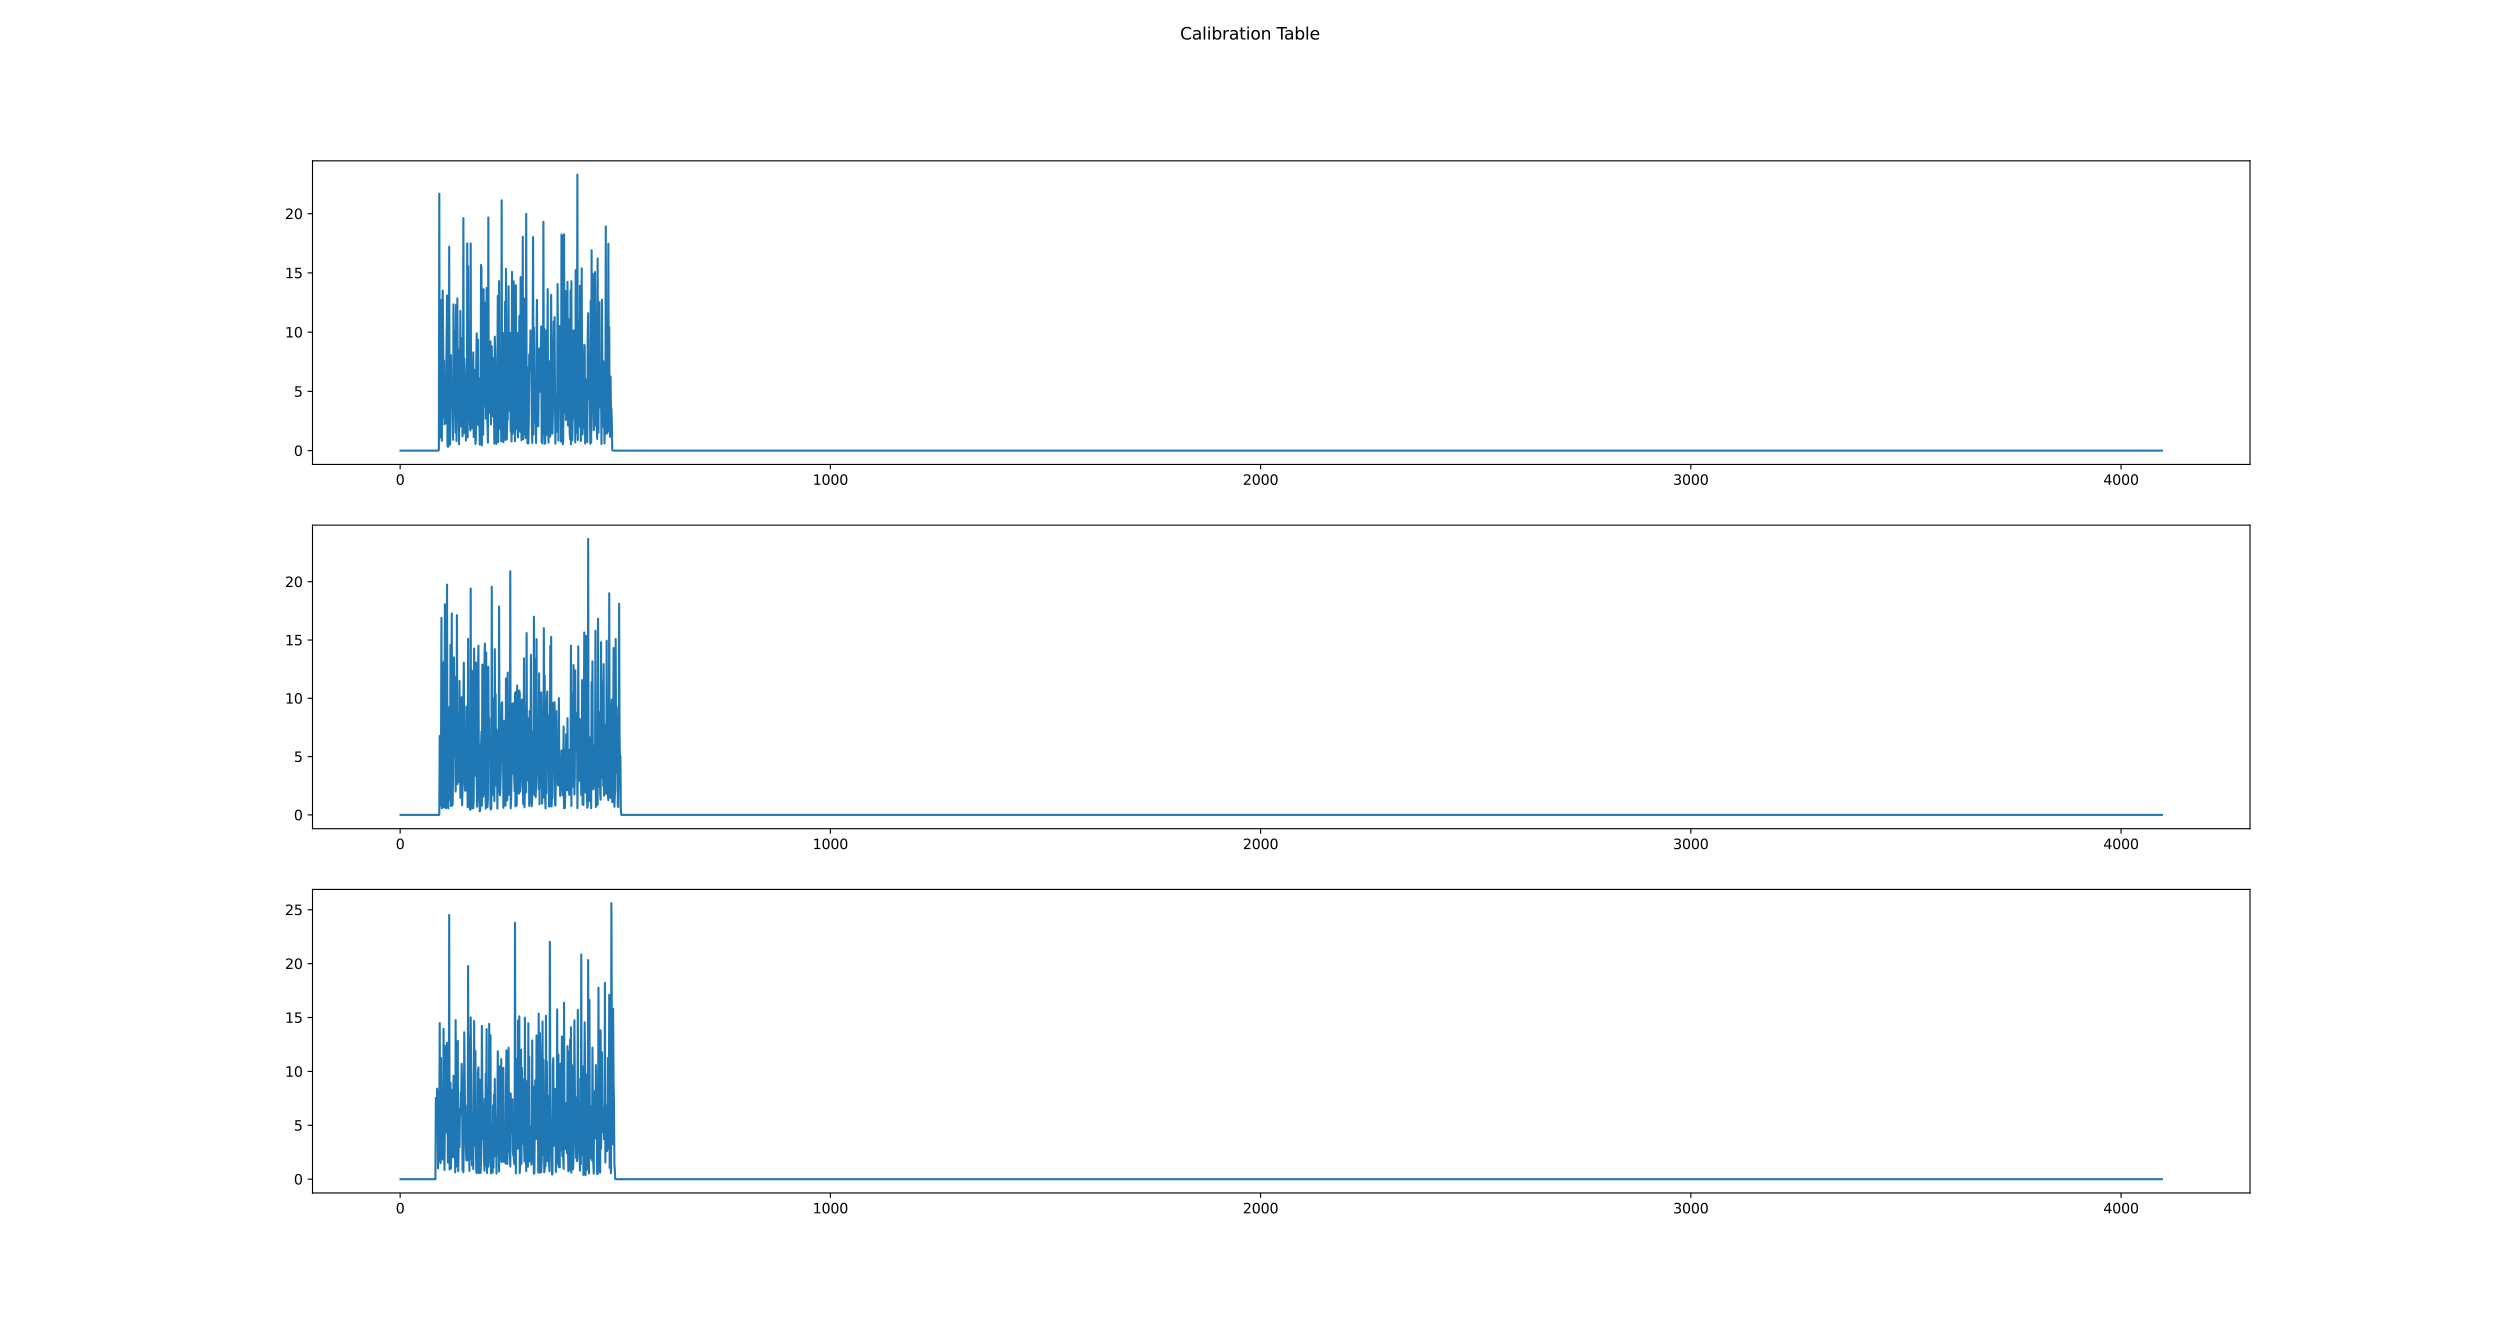 <?xml version="1.0" encoding="utf-8" standalone="no"?>
<!DOCTYPE svg PUBLIC "-//W3C//DTD SVG 1.1//EN"
  "http://www.w3.org/Graphics/SVG/1.1/DTD/svg11.dtd">
<svg height="960.48pt" version="1.1" viewBox="0 0 1791.36 960.48" width="1791.36pt" xmlns="http://www.w3.org/2000/svg" xmlns:xlink="http://www.w3.org/1999/xlink">
 <defs>
  <style type="text/css">*{stroke-linecap:butt;stroke-linejoin:round;}</style>
 </defs>
 <g id="figure_1">
  <g id="patch_1">
   <path d="M 0 960.48 
L 1791.36 960.48 
L 1791.36 0 
L 0 0 
z
" style="fill:#ffffff;"/>
  </g>
  <g id="axes_1">
   <g id="patch_2">
    <path d="M 223.92 332.778 
L 1612.224 332.778 
L 1612.224 115.258 
L 223.92 115.258 
z
" style="fill:#ffffff;"/>
   </g>
   <g id="matplotlib.axis_1">
    <g id="xtick_1">
     <g id="line2d_1">
      <defs>
       <path d="M 0 0 
L 0 3.5 
" id="m070515ec50" style="stroke:#000000;stroke-width:0.8;"/>
      </defs>
      <g>
       <use style="stroke:#000000;stroke-width:0.8;" x="286.716" xlink:href="#m070515ec50" y="332.778"/>
      </g>
     </g>
     <g id="text_1">
      <!-- 0 -->
      <g transform="translate(283.535 347.377)scale(0.1 -0.1)">
       <defs>
        <path d="M 2034 4250 
Q 1547 4250 1301 3770 
Q 1056 3291 1056 2328 
Q 1056 1369 1301 889 
Q 1547 409 2034 409 
Q 2525 409 2770 889 
Q 3016 1369 3016 2328 
Q 3016 3291 2770 3770 
Q 2525 4250 2034 4250 
z
M 2034 4750 
Q 2819 4750 3233 4129 
Q 3647 3509 3647 2328 
Q 3647 1150 3233 529 
Q 2819 -91 2034 -91 
Q 1250 -91 836 529 
Q 422 1150 422 2328 
Q 422 3509 836 4129 
Q 1250 4750 2034 4750 
z
" id="DejaVuSans-30" transform="scale(0.016)"/>
       </defs>
       <use xlink:href="#DejaVuSans-30"/>
      </g>
     </g>
    </g>
    <g id="xtick_2">
     <g id="line2d_2">
      <g>
       <use style="stroke:#000000;stroke-width:0.8;" x="594.996" xlink:href="#m070515ec50" y="332.778"/>
      </g>
     </g>
     <g id="text_2">
      <!-- 1000 -->
      <g transform="translate(582.271 347.377)scale(0.1 -0.1)">
       <defs>
        <path d="M 794 531 
L 1825 531 
L 1825 4091 
L 703 3866 
L 703 4441 
L 1819 4666 
L 2450 4666 
L 2450 531 
L 3481 531 
L 3481 0 
L 794 0 
L 794 531 
z
" id="DejaVuSans-31" transform="scale(0.016)"/>
       </defs>
       <use xlink:href="#DejaVuSans-31"/>
       <use x="63.623" xlink:href="#DejaVuSans-30"/>
       <use x="127.246" xlink:href="#DejaVuSans-30"/>
       <use x="190.869" xlink:href="#DejaVuSans-30"/>
      </g>
     </g>
    </g>
    <g id="xtick_3">
     <g id="line2d_3">
      <g>
       <use style="stroke:#000000;stroke-width:0.8;" x="903.275" xlink:href="#m070515ec50" y="332.778"/>
      </g>
     </g>
     <g id="text_3">
      <!-- 2000 -->
      <g transform="translate(890.55 347.377)scale(0.1 -0.1)">
       <defs>
        <path d="M 1228 531 
L 3431 531 
L 3431 0 
L 469 0 
L 469 531 
Q 828 903 1448 1529 
Q 2069 2156 2228 2338 
Q 2531 2678 2651 2914 
Q 2772 3150 2772 3378 
Q 2772 3750 2511 3984 
Q 2250 4219 1831 4219 
Q 1534 4219 1204 4116 
Q 875 4013 500 3803 
L 500 4441 
Q 881 4594 1212 4672 
Q 1544 4750 1819 4750 
Q 2544 4750 2975 4387 
Q 3406 4025 3406 3419 
Q 3406 3131 3298 2873 
Q 3191 2616 2906 2266 
Q 2828 2175 2409 1742 
Q 1991 1309 1228 531 
z
" id="DejaVuSans-32" transform="scale(0.016)"/>
       </defs>
       <use xlink:href="#DejaVuSans-32"/>
       <use x="63.623" xlink:href="#DejaVuSans-30"/>
       <use x="127.246" xlink:href="#DejaVuSans-30"/>
       <use x="190.869" xlink:href="#DejaVuSans-30"/>
      </g>
     </g>
    </g>
    <g id="xtick_4">
     <g id="line2d_4">
      <g>
       <use style="stroke:#000000;stroke-width:0.8;" x="1211.554" xlink:href="#m070515ec50" y="332.778"/>
      </g>
     </g>
     <g id="text_4">
      <!-- 3000 -->
      <g transform="translate(1198.829 347.377)scale(0.1 -0.1)">
       <defs>
        <path d="M 2597 2516 
Q 3050 2419 3304 2112 
Q 3559 1806 3559 1356 
Q 3559 666 3084 287 
Q 2609 -91 1734 -91 
Q 1441 -91 1130 -33 
Q 819 25 488 141 
L 488 750 
Q 750 597 1062 519 
Q 1375 441 1716 441 
Q 2309 441 2620 675 
Q 2931 909 2931 1356 
Q 2931 1769 2642 2001 
Q 2353 2234 1838 2234 
L 1294 2234 
L 1294 2753 
L 1863 2753 
Q 2328 2753 2575 2939 
Q 2822 3125 2822 3475 
Q 2822 3834 2567 4026 
Q 2313 4219 1838 4219 
Q 1578 4219 1281 4162 
Q 984 4106 628 3988 
L 628 4550 
Q 988 4650 1302 4700 
Q 1616 4750 1894 4750 
Q 2613 4750 3031 4423 
Q 3450 4097 3450 3541 
Q 3450 3153 3228 2886 
Q 3006 2619 2597 2516 
z
" id="DejaVuSans-33" transform="scale(0.016)"/>
       </defs>
       <use xlink:href="#DejaVuSans-33"/>
       <use x="63.623" xlink:href="#DejaVuSans-30"/>
       <use x="127.246" xlink:href="#DejaVuSans-30"/>
       <use x="190.869" xlink:href="#DejaVuSans-30"/>
      </g>
     </g>
    </g>
    <g id="xtick_5">
     <g id="line2d_5">
      <g>
       <use style="stroke:#000000;stroke-width:0.8;" x="1519.833" xlink:href="#m070515ec50" y="332.778"/>
      </g>
     </g>
     <g id="text_5">
      <!-- 4000 -->
      <g transform="translate(1507.108 347.377)scale(0.1 -0.1)">
       <defs>
        <path d="M 2419 4116 
L 825 1625 
L 2419 1625 
L 2419 4116 
z
M 2253 4666 
L 3047 4666 
L 3047 1625 
L 3713 1625 
L 3713 1100 
L 3047 1100 
L 3047 0 
L 2419 0 
L 2419 1100 
L 313 1100 
L 313 1709 
L 2253 4666 
z
" id="DejaVuSans-34" transform="scale(0.016)"/>
       </defs>
       <use xlink:href="#DejaVuSans-34"/>
       <use x="63.623" xlink:href="#DejaVuSans-30"/>
       <use x="127.246" xlink:href="#DejaVuSans-30"/>
       <use x="190.869" xlink:href="#DejaVuSans-30"/>
      </g>
     </g>
    </g>
   </g>
   <g id="matplotlib.axis_2">
    <g id="ytick_1">
     <g id="line2d_6">
      <defs>
       <path d="M 0 0 
L -3.5 0 
" id="m3903b5429f" style="stroke:#000000;stroke-width:0.8;"/>
      </defs>
      <g>
       <use style="stroke:#000000;stroke-width:0.8;" x="223.92" xlink:href="#m3903b5429f" y="322.891"/>
      </g>
     </g>
     <g id="text_6">
      <!-- 0 -->
      <g transform="translate(210.558 326.69)scale(0.1 -0.1)">
       <use xlink:href="#DejaVuSans-30"/>
      </g>
     </g>
    </g>
    <g id="ytick_2">
     <g id="line2d_7">
      <g>
       <use style="stroke:#000000;stroke-width:0.8;" x="223.92" xlink:href="#m3903b5429f" y="280.447"/>
      </g>
     </g>
     <g id="text_7">
      <!-- 5 -->
      <g transform="translate(210.558 284.246)scale(0.1 -0.1)">
       <defs>
        <path d="M 691 4666 
L 3169 4666 
L 3169 4134 
L 1269 4134 
L 1269 2991 
Q 1406 3038 1543 3061 
Q 1681 3084 1819 3084 
Q 2600 3084 3056 2656 
Q 3513 2228 3513 1497 
Q 3513 744 3044 326 
Q 2575 -91 1722 -91 
Q 1428 -91 1123 -41 
Q 819 9 494 109 
L 494 744 
Q 775 591 1075 516 
Q 1375 441 1709 441 
Q 2250 441 2565 725 
Q 2881 1009 2881 1497 
Q 2881 1984 2565 2268 
Q 2250 2553 1709 2553 
Q 1456 2553 1204 2497 
Q 953 2441 691 2322 
L 691 4666 
z
" id="DejaVuSans-35" transform="scale(0.016)"/>
       </defs>
       <use xlink:href="#DejaVuSans-35"/>
      </g>
     </g>
    </g>
    <g id="ytick_3">
     <g id="line2d_8">
      <g>
       <use style="stroke:#000000;stroke-width:0.8;" x="223.92" xlink:href="#m3903b5429f" y="238.004"/>
      </g>
     </g>
     <g id="text_8">
      <!-- 10 -->
      <g transform="translate(204.195 241.803)scale(0.1 -0.1)">
       <use xlink:href="#DejaVuSans-31"/>
       <use x="63.623" xlink:href="#DejaVuSans-30"/>
      </g>
     </g>
    </g>
    <g id="ytick_4">
     <g id="line2d_9">
      <g>
       <use style="stroke:#000000;stroke-width:0.8;" x="223.92" xlink:href="#m3903b5429f" y="195.56"/>
      </g>
     </g>
     <g id="text_9">
      <!-- 15 -->
      <g transform="translate(204.195 199.359)scale(0.1 -0.1)">
       <use xlink:href="#DejaVuSans-31"/>
       <use x="63.623" xlink:href="#DejaVuSans-35"/>
      </g>
     </g>
    </g>
    <g id="ytick_5">
     <g id="line2d_10">
      <g>
       <use style="stroke:#000000;stroke-width:0.8;" x="223.92" xlink:href="#m3903b5429f" y="153.117"/>
      </g>
     </g>
     <g id="text_10">
      <!-- 20 -->
      <g transform="translate(204.195 156.916)scale(0.1 -0.1)">
       <use xlink:href="#DejaVuSans-32"/>
       <use x="63.623" xlink:href="#DejaVuSans-30"/>
      </g>
     </g>
    </g>
   </g>
   <g id="line2d_11">
    <path clip-path="url(#p9b680600c4)" d="M 287.025 322.891 
L 314.153 322.891 
L 314.462 321.989 
L 314.77 138.777 
L 315.078 313.723 
L 315.386 224.571 
L 315.695 310.236 
L 316.003 215.017 
L 316.62 315.894 
L 316.928 222.777 
L 317.236 208.208 
L 317.544 245.458 
L 317.853 299.343 
L 318.161 258.305 
L 318.469 304.099 
L 319.086 292.761 
L 319.394 303.219 
L 320.319 211.713 
L 320.627 319.251 
L 320.935 320.041 
L 321.244 320.063 
L 321.552 318.739 
L 321.86 176.825 
L 322.169 306.997 
L 322.477 318.444 
L 322.785 298.494 
L 323.093 254.488 
L 323.402 290.424 
L 323.71 291.102 
L 324.018 279.538 
L 324.326 284.552 
L 324.635 315.096 
L 324.943 218.088 
L 325.251 253.524 
L 325.56 237.301 
L 325.868 295.479 
L 326.176 295.072 
L 326.484 310.01 
L 326.793 218.533 
L 327.101 315.952 
L 327.718 213.723 
L 328.026 266.958 
L 328.334 288.765 
L 328.642 296.158 
L 328.951 318.241 
L 329.259 250.483 
L 329.567 278.84 
L 329.876 222.743 
L 330.184 299.637 
L 330.492 305.678 
L 330.8 248.663 
L 331.109 242.117 
L 331.417 312.624 
L 331.725 285.249 
L 332.033 156.304 
L 332.342 310.426 
L 332.65 257.026 
L 332.958 263.089 
L 333.267 275.915 
L 333.575 281.05 
L 333.883 315.613 
L 334.191 309.072 
L 334.5 311.589 
L 334.808 174.338 
L 335.116 313.231 
L 335.425 190.707 
L 335.733 270.529 
L 336.041 289.926 
L 336.349 282.56 
L 336.658 301.35 
L 336.966 308.377 
L 337.274 174.489 
L 337.582 306.862 
L 337.891 306.97 
L 338.199 291.451 
L 338.507 301.521 
L 338.816 266.042 
L 339.124 252.51 
L 339.432 313.126 
L 339.74 309.686 
L 340.049 265.011 
L 340.665 318.081 
L 340.974 314.92 
L 341.282 257.325 
L 341.59 238.848 
L 341.898 303.899 
L 342.207 302.57 
L 342.515 243.344 
L 342.823 304.817 
L 343.132 270.999 
L 343.748 318.527 
L 344.056 300.23 
L 344.365 317.856 
L 344.673 189.868 
L 344.981 191.913 
L 345.289 319.207 
L 345.598 286.608 
L 345.906 283.623 
L 346.214 311.539 
L 346.523 207.24 
L 346.831 263.413 
L 347.139 274.38 
L 347.447 291.264 
L 347.756 216.91 
L 348.064 299.928 
L 348.372 269.738 
L 348.681 206.34 
L 348.989 298.284 
L 349.297 303.108 
L 349.605 317.191 
L 349.914 155.813 
L 350.222 295.918 
L 350.53 268.216 
L 350.838 254.451 
L 351.147 284.638 
L 351.455 244.664 
L 351.763 304.072 
L 352.072 286.373 
L 352.38 248.197 
L 352.688 282.615 
L 352.996 256.336 
L 353.305 298.321 
L 353.613 285.893 
L 353.921 290.39 
L 354.23 317.912 
L 354.538 241.234 
L 354.846 255.491 
L 355.154 290.271 
L 355.463 270 
L 355.771 318.069 
L 356.079 300.694 
L 356.388 265.768 
L 356.696 212.032 
L 357.004 316.692 
L 357.621 201.477 
L 357.929 299.719 
L 358.237 307.194 
L 358.545 299.96 
L 358.854 276.708 
L 359.162 316.219 
L 359.47 143.579 
L 359.779 306.222 
L 360.087 260.493 
L 360.395 238.583 
L 360.703 316.83 
L 361.012 305.775 
L 361.32 281.178 
L 361.628 313.292 
L 361.937 216.212 
L 362.245 315.228 
L 362.553 192.677 
L 362.861 279.945 
L 363.17 314.768 
L 363.478 296.409 
L 363.786 300.852 
L 364.094 270.544 
L 364.403 205.118 
L 364.711 294.199 
L 365.019 256.805 
L 365.328 238.451 
L 365.944 309.279 
L 366.252 298.405 
L 366.561 316.332 
L 366.869 194.843 
L 367.177 311.052 
L 367.486 309.768 
L 367.794 271.224 
L 368.102 201.585 
L 368.41 290.841 
L 368.719 256.88 
L 369.027 316.142 
L 369.335 273.513 
L 369.644 204.41 
L 369.952 307.193 
L 370.26 250.296 
L 370.568 238.642 
L 370.877 304.795 
L 371.185 313.44 
L 371.493 293.009 
L 371.801 301.936 
L 372.11 226.345 
L 372.418 243.375 
L 372.726 309.34 
L 373.035 198.546 
L 373.651 315.449 
L 373.959 311.521 
L 374.268 297.329 
L 374.576 169.589 
L 374.884 314.641 
L 375.193 294.354 
L 375.501 213.919 
L 375.809 311.095 
L 376.117 282.983 
L 376.734 313.811 
L 377.042 153.254 
L 377.35 277.241 
L 377.659 267.67 
L 377.967 317.622 
L 378.275 263.198 
L 378.584 317.788 
L 378.892 302.873 
L 379.2 254.041 
L 379.508 257.689 
L 379.817 255.734 
L 380.125 236.68 
L 380.433 260.646 
L 380.742 266.886 
L 381.05 298.374 
L 381.358 317.389 
L 381.975 169.854 
L 382.283 311.445 
L 382.591 234.738 
L 382.9 287.233 
L 383.208 302.603 
L 383.516 293.527 
L 383.824 277.13 
L 384.133 317.391 
L 384.441 242.149 
L 384.749 214.915 
L 385.057 265.94 
L 385.366 291.306 
L 385.674 305.501 
L 386.291 250.347 
L 386.599 249.687 
L 386.907 252.92 
L 387.215 280.779 
L 387.524 250.344 
L 387.832 233.824 
L 388.14 316.981 
L 388.449 245.207 
L 388.757 317.854 
L 389.065 303.72 
L 389.373 158.926 
L 389.682 284.487 
L 389.99 235.46 
L 390.298 306.627 
L 390.606 318.006 
L 390.915 269.124 
L 391.223 311.95 
L 391.531 236.732 
L 391.84 287.113 
L 392.148 263.88 
L 392.456 207.133 
L 392.764 310.938 
L 393.073 317.142 
L 393.381 267.121 
L 393.689 258.918 
L 393.998 270.948 
L 394.306 312.761 
L 394.614 285.45 
L 394.922 211.301 
L 395.231 277.416 
L 395.539 252.078 
L 395.847 310.681 
L 396.156 297.287 
L 396.464 253.325 
L 396.772 230.239 
L 397.08 288.539 
L 397.389 227.215 
L 397.697 289.192 
L 398.005 317.951 
L 398.313 285.079 
L 398.622 309.525 
L 398.93 282.653 
L 399.238 283.179 
L 399.547 203.6 
L 400.163 315.674 
L 400.471 286.598 
L 400.78 282.024 
L 401.088 233.593 
L 401.396 234.14 
L 401.705 238.122 
L 402.013 316.341 
L 402.321 168.078 
L 402.629 294.615 
L 402.938 168.994 
L 403.246 318.378 
L 403.554 316.223 
L 403.862 262.344 
L 404.171 167.885 
L 404.479 279.412 
L 404.787 295.686 
L 405.096 208.481 
L 405.404 300.862 
L 405.712 286.346 
L 406.02 292.145 
L 406.329 292.495 
L 406.637 201.943 
L 406.945 304.822 
L 407.254 228.627 
L 407.562 262.591 
L 407.87 269.982 
L 408.178 308.831 
L 408.487 314.767 
L 408.795 208.18 
L 409.103 318.374 
L 409.412 201.517 
L 409.72 289.122 
L 410.028 315.436 
L 410.336 301.31 
L 410.645 299.193 
L 410.953 236.759 
L 411.261 250.448 
L 411.569 296.217 
L 411.878 253.945 
L 412.186 317.094 
L 412.494 193.562 
L 412.803 310.184 
L 413.111 259.973 
L 413.419 276.506 
L 413.727 125.145 
L 414.036 315.309 
L 414.344 230.017 
L 414.652 267.322 
L 414.961 245.794 
L 415.269 305.677 
L 415.577 204.798 
L 416.194 316.072 
L 416.502 305.899 
L 416.81 192.311 
L 417.118 281.017 
L 417.427 311.225 
L 417.735 299.493 
L 418.043 306.864 
L 418.352 262.803 
L 418.66 247.007 
L 418.968 248.373 
L 419.276 317.85 
L 419.585 271.649 
L 420.201 300.846 
L 420.51 285.973 
L 420.818 316.765 
L 421.126 239.862 
L 421.434 224.411 
L 421.743 267.674 
L 422.051 285.574 
L 422.359 258.894 
L 422.976 317.99 
L 423.284 215.525 
L 423.592 316.999 
L 423.901 179.306 
L 424.209 290.111 
L 424.517 295.458 
L 424.825 196.223 
L 425.134 294.403 
L 425.442 308.251 
L 425.75 305.242 
L 426.059 305.039 
L 426.367 194.942 
L 426.675 234.538 
L 426.983 289.136 
L 427.292 285.655 
L 427.6 305.112 
L 427.908 314.548 
L 428.217 185.233 
L 428.525 272.481 
L 428.833 309.98 
L 429.141 233.839 
L 429.45 216.521 
L 429.758 291.453 
L 430.066 292.023 
L 430.374 263.113 
L 430.683 283.23 
L 430.991 318.159 
L 431.299 214.859 
L 431.608 271.038 
L 431.916 305.644 
L 432.224 258.703 
L 432.532 259.882 
L 432.841 297.711 
L 433.149 317.697 
L 433.457 296.683 
L 433.766 310.921 
L 434.074 162.27 
L 434.382 298.065 
L 434.69 295.505 
L 434.999 310.547 
L 435.307 304.391 
L 435.615 269.438 
L 435.924 174.662 
L 436.232 309.125 
L 436.54 234.413 
L 436.848 305.06 
L 437.157 313.04 
L 437.465 269.79 
L 437.773 292.257 
L 438.081 292.759 
L 438.39 302.122 
L 438.698 322.352 
L 439.006 322.548 
L 439.315 322.891 
L 1549.119 322.891 
L 1549.119 322.891 
" style="fill:none;stroke:#1f77b4;stroke-linecap:square;stroke-width:1.5;"/>
   </g>
   <g id="patch_3">
    <path d="M 223.92 332.778 
L 223.92 115.258 
" style="fill:none;stroke:#000000;stroke-linecap:square;stroke-linejoin:miter;stroke-width:0.8;"/>
   </g>
   <g id="patch_4">
    <path d="M 1612.224 332.778 
L 1612.224 115.258 
" style="fill:none;stroke:#000000;stroke-linecap:square;stroke-linejoin:miter;stroke-width:0.8;"/>
   </g>
   <g id="patch_5">
    <path d="M 223.92 332.778 
L 1612.224 332.778 
" style="fill:none;stroke:#000000;stroke-linecap:square;stroke-linejoin:miter;stroke-width:0.8;"/>
   </g>
   <g id="patch_6">
    <path d="M 223.92 115.258 
L 1612.224 115.258 
" style="fill:none;stroke:#000000;stroke-linecap:square;stroke-linejoin:miter;stroke-width:0.8;"/>
   </g>
  </g>
  <g id="axes_2">
   <g id="patch_7">
    <path d="M 223.92 593.803 
L 1612.224 593.803 
L 1612.224 376.282 
L 223.92 376.282 
z
" style="fill:#ffffff;"/>
   </g>
   <g id="matplotlib.axis_3">
    <g id="xtick_6">
     <g id="line2d_12">
      <g>
       <use style="stroke:#000000;stroke-width:0.8;" x="286.716" xlink:href="#m070515ec50" y="593.803"/>
      </g>
     </g>
     <g id="text_11">
      <!-- 0 -->
      <g transform="translate(283.535 608.401)scale(0.1 -0.1)">
       <use xlink:href="#DejaVuSans-30"/>
      </g>
     </g>
    </g>
    <g id="xtick_7">
     <g id="line2d_13">
      <g>
       <use style="stroke:#000000;stroke-width:0.8;" x="594.996" xlink:href="#m070515ec50" y="593.803"/>
      </g>
     </g>
     <g id="text_12">
      <!-- 1000 -->
      <g transform="translate(582.271 608.401)scale(0.1 -0.1)">
       <use xlink:href="#DejaVuSans-31"/>
       <use x="63.623" xlink:href="#DejaVuSans-30"/>
       <use x="127.246" xlink:href="#DejaVuSans-30"/>
       <use x="190.869" xlink:href="#DejaVuSans-30"/>
      </g>
     </g>
    </g>
    <g id="xtick_8">
     <g id="line2d_14">
      <g>
       <use style="stroke:#000000;stroke-width:0.8;" x="903.275" xlink:href="#m070515ec50" y="593.803"/>
      </g>
     </g>
     <g id="text_13">
      <!-- 2000 -->
      <g transform="translate(890.55 608.401)scale(0.1 -0.1)">
       <use xlink:href="#DejaVuSans-32"/>
       <use x="63.623" xlink:href="#DejaVuSans-30"/>
       <use x="127.246" xlink:href="#DejaVuSans-30"/>
       <use x="190.869" xlink:href="#DejaVuSans-30"/>
      </g>
     </g>
    </g>
    <g id="xtick_9">
     <g id="line2d_15">
      <g>
       <use style="stroke:#000000;stroke-width:0.8;" x="1211.554" xlink:href="#m070515ec50" y="593.803"/>
      </g>
     </g>
     <g id="text_14">
      <!-- 3000 -->
      <g transform="translate(1198.829 608.401)scale(0.1 -0.1)">
       <use xlink:href="#DejaVuSans-33"/>
       <use x="63.623" xlink:href="#DejaVuSans-30"/>
       <use x="127.246" xlink:href="#DejaVuSans-30"/>
       <use x="190.869" xlink:href="#DejaVuSans-30"/>
      </g>
     </g>
    </g>
    <g id="xtick_10">
     <g id="line2d_16">
      <g>
       <use style="stroke:#000000;stroke-width:0.8;" x="1519.833" xlink:href="#m070515ec50" y="593.803"/>
      </g>
     </g>
     <g id="text_15">
      <!-- 4000 -->
      <g transform="translate(1507.108 608.401)scale(0.1 -0.1)">
       <use xlink:href="#DejaVuSans-34"/>
       <use x="63.623" xlink:href="#DejaVuSans-30"/>
       <use x="127.246" xlink:href="#DejaVuSans-30"/>
       <use x="190.869" xlink:href="#DejaVuSans-30"/>
      </g>
     </g>
    </g>
   </g>
   <g id="matplotlib.axis_4">
    <g id="ytick_6">
     <g id="line2d_17">
      <g>
       <use style="stroke:#000000;stroke-width:0.8;" x="223.92" xlink:href="#m3903b5429f" y="583.915"/>
      </g>
     </g>
     <g id="text_16">
      <!-- 0 -->
      <g transform="translate(210.558 587.715)scale(0.1 -0.1)">
       <use xlink:href="#DejaVuSans-30"/>
      </g>
     </g>
    </g>
    <g id="ytick_7">
     <g id="line2d_18">
      <g>
       <use style="stroke:#000000;stroke-width:0.8;" x="223.92" xlink:href="#m3903b5429f" y="542.142"/>
      </g>
     </g>
     <g id="text_17">
      <!-- 5 -->
      <g transform="translate(210.558 545.941)scale(0.1 -0.1)">
       <use xlink:href="#DejaVuSans-35"/>
      </g>
     </g>
    </g>
    <g id="ytick_8">
     <g id="line2d_19">
      <g>
       <use style="stroke:#000000;stroke-width:0.8;" x="223.92" xlink:href="#m3903b5429f" y="500.369"/>
      </g>
     </g>
     <g id="text_18">
      <!-- 10 -->
      <g transform="translate(204.195 504.168)scale(0.1 -0.1)">
       <use xlink:href="#DejaVuSans-31"/>
       <use x="63.623" xlink:href="#DejaVuSans-30"/>
      </g>
     </g>
    </g>
    <g id="ytick_9">
     <g id="line2d_20">
      <g>
       <use style="stroke:#000000;stroke-width:0.8;" x="223.92" xlink:href="#m3903b5429f" y="458.596"/>
      </g>
     </g>
     <g id="text_19">
      <!-- 15 -->
      <g transform="translate(204.195 462.395)scale(0.1 -0.1)">
       <use xlink:href="#DejaVuSans-31"/>
       <use x="63.623" xlink:href="#DejaVuSans-35"/>
      </g>
     </g>
    </g>
    <g id="ytick_10">
     <g id="line2d_21">
      <g>
       <use style="stroke:#000000;stroke-width:0.8;" x="223.92" xlink:href="#m3903b5429f" y="416.822"/>
      </g>
     </g>
     <g id="text_20">
      <!-- 20 -->
      <g transform="translate(204.195 420.622)scale(0.1 -0.1)">
       <use xlink:href="#DejaVuSans-32"/>
       <use x="63.623" xlink:href="#DejaVuSans-30"/>
      </g>
     </g>
    </g>
   </g>
   <g id="line2d_22">
    <path clip-path="url(#paa6c51542a)" d="M 287.025 583.915 
L 314.77 583.915 
L 315.078 527.315 
L 315.386 577.169 
L 316.003 540.955 
L 316.311 442.734 
L 316.62 579.124 
L 316.928 578.548 
L 317.236 556.495 
L 317.544 475.264 
L 317.853 547.86 
L 318.161 473.95 
L 318.469 578.595 
L 318.777 432.994 
L 319.086 575.419 
L 319.394 524.833 
L 319.702 579.065 
L 320.011 538.088 
L 320.319 418.925 
L 320.627 566.385 
L 320.935 523.537 
L 321.244 579.142 
L 321.552 506.832 
L 321.86 517.62 
L 322.169 572.999 
L 322.477 561.775 
L 322.785 462.14 
L 323.093 577.507 
L 323.402 532.225 
L 323.71 439.531 
L 324.018 577.297 
L 324.326 576.094 
L 324.635 556.937 
L 324.943 501.978 
L 325.251 471.051 
L 325.56 542.05 
L 325.868 485.122 
L 326.176 519.02 
L 326.484 567.229 
L 326.793 551.706 
L 327.101 523.776 
L 327.409 440.771 
L 327.718 561.877 
L 328.026 521.951 
L 328.334 523.252 
L 328.642 511.989 
L 328.951 560.232 
L 329.259 488.03 
L 329.567 539.596 
L 329.876 571.696 
L 330.492 530.628 
L 330.8 499.568 
L 331.109 576.936 
L 331.725 555.176 
L 332.033 499.424 
L 332.342 474.882 
L 332.65 535.487 
L 332.958 557.319 
L 333.267 566.594 
L 333.575 550.459 
L 333.883 560.5 
L 334.191 506.402 
L 334.5 566.561 
L 334.808 549.265 
L 335.116 578.29 
L 335.425 457.78 
L 335.733 561.364 
L 336.041 544.228 
L 336.658 579.794 
L 336.966 580.25 
L 337.274 421.718 
L 337.582 571.477 
L 337.891 535.927 
L 338.199 579.156 
L 338.507 480.758 
L 338.816 552.416 
L 339.124 579.142 
L 339.432 573.795 
L 339.74 464.721 
L 340.049 542.297 
L 340.357 489.223 
L 340.665 555.849 
L 340.974 474.671 
L 341.282 544.874 
L 341.898 578.041 
L 342.207 572.612 
L 342.515 479.749 
L 342.823 462.679 
L 343.132 562.256 
L 343.44 533.223 
L 343.748 581.421 
L 344.056 580.573 
L 344.673 537.128 
L 344.981 524.286 
L 345.289 577.391 
L 345.598 476.19 
L 345.906 504.809 
L 346.214 570.904 
L 346.523 558.704 
L 346.831 569.054 
L 347.139 472.754 
L 347.447 461.053 
L 347.756 553.305 
L 348.064 579.383 
L 348.372 467.596 
L 348.681 578.235 
L 348.989 527.678 
L 349.297 578.384 
L 349.605 572.792 
L 349.914 477.765 
L 350.222 531.825 
L 350.53 514.607 
L 350.838 543.937 
L 351.147 532.752 
L 351.455 579.064 
L 351.763 580.067 
L 352.072 578.532 
L 352.38 420.453 
L 352.688 567.642 
L 352.996 501.105 
L 353.305 500.694 
L 353.613 569.92 
L 353.921 515.83 
L 354.23 573.99 
L 354.538 465.171 
L 354.846 527.916 
L 355.154 497.46 
L 355.463 562.905 
L 355.771 522.643 
L 356.079 537.702 
L 356.388 579.351 
L 356.696 524.764 
L 357.004 567.701 
L 357.312 561.24 
L 357.621 434.585 
L 357.929 537.614 
L 358.237 569.899 
L 358.545 564.846 
L 358.854 552.062 
L 359.47 504.079 
L 359.779 503.187 
L 360.087 546.131 
L 360.395 530.275 
L 360.703 578.859 
L 361.32 516.485 
L 361.628 562.813 
L 361.937 556.639 
L 362.245 577.305 
L 362.553 486.081 
L 362.861 552.144 
L 363.17 558.035 
L 363.478 573.421 
L 363.786 481.933 
L 364.094 537.213 
L 364.403 569.556 
L 364.711 538.492 
L 365.019 542.878 
L 365.328 561.909 
L 365.636 409.358 
L 365.944 579.112 
L 366.252 572.762 
L 366.561 553.855 
L 366.869 554.724 
L 367.177 504.312 
L 367.486 529.138 
L 367.794 503.924 
L 368.41 555.446 
L 368.719 566.869 
L 369.027 496.583 
L 369.335 577.811 
L 369.644 495.821 
L 370.26 577.11 
L 370.568 491.164 
L 370.877 554.528 
L 371.185 535.861 
L 371.493 562.601 
L 371.801 568.718 
L 372.11 494.792 
L 372.418 496.482 
L 372.726 567.21 
L 373.035 563.155 
L 373.343 547.253 
L 373.651 542.061 
L 373.959 501.281 
L 374.884 576.182 
L 375.501 471.663 
L 375.809 578.461 
L 376.117 566.857 
L 376.426 506.236 
L 376.734 562.674 
L 377.042 567.685 
L 377.35 453.629 
L 377.659 559.338 
L 377.967 544.018 
L 378.275 555.528 
L 378.584 520.851 
L 378.892 514.62 
L 379.2 577.44 
L 379.508 509.524 
L 379.817 546.684 
L 380.125 545.85 
L 380.433 469.274 
L 380.742 575.019 
L 381.05 577.684 
L 381.358 570.723 
L 381.666 523.994 
L 381.975 556.26 
L 382.283 545.685 
L 382.591 441.907 
L 382.9 569.592 
L 383.208 559.019 
L 383.516 472.18 
L 383.824 571.217 
L 384.133 562.789 
L 384.441 457.994 
L 384.749 545.775 
L 385.057 514.492 
L 385.366 521.777 
L 385.674 554.075 
L 385.982 565.636 
L 386.291 482.485 
L 386.599 576.241 
L 386.907 505.405 
L 387.215 564.633 
L 387.524 561.931 
L 387.832 496.115 
L 388.14 521.309 
L 388.449 575.76 
L 388.757 541.763 
L 389.065 539.156 
L 389.373 545.511 
L 389.682 450.129 
L 389.99 571.701 
L 390.298 483.863 
L 390.606 570.49 
L 390.915 579.272 
L 391.223 511.375 
L 391.531 568.365 
L 391.84 501.878 
L 392.148 495.488 
L 392.456 538.455 
L 392.764 512.518 
L 393.381 577.73 
L 393.689 577.978 
L 393.998 530.825 
L 394.306 462.807 
L 394.614 575.68 
L 394.922 456.281 
L 395.231 577.882 
L 395.539 568.705 
L 395.847 571.694 
L 396.156 546.426 
L 396.464 503.523 
L 396.772 516.864 
L 397.08 543.433 
L 397.389 503.264 
L 397.697 576.901 
L 398.005 577.114 
L 398.313 557.524 
L 398.622 509.509 
L 398.93 541.298 
L 399.238 535.044 
L 399.547 545.649 
L 399.855 562.783 
L 400.163 555.061 
L 400.471 500.234 
L 400.78 552.226 
L 401.088 557.982 
L 401.396 570.306 
L 402.013 560.825 
L 402.321 537.806 
L 402.629 554.135 
L 402.938 552.144 
L 403.246 569.943 
L 403.862 520.625 
L 404.171 579.144 
L 404.479 537.539 
L 404.787 578.966 
L 405.404 544.503 
L 405.712 526.073 
L 406.02 556.712 
L 406.329 566.276 
L 406.637 514.659 
L 406.945 557.711 
L 407.254 545.389 
L 407.87 569.526 
L 408.178 537.22 
L 408.795 552.586 
L 409.103 462.605 
L 409.412 577.529 
L 409.72 497.024 
L 410.028 563.904 
L 410.336 548.709 
L 410.645 555.165 
L 410.953 476.541 
L 411.261 510.2 
L 411.569 569.261 
L 411.878 555.76 
L 412.186 480.399 
L 412.494 538.106 
L 412.803 532.98 
L 413.111 533.111 
L 413.419 510.946 
L 413.727 579.027 
L 414.036 550.721 
L 414.344 463.132 
L 414.652 544.393 
L 415.269 559.494 
L 415.577 515.303 
L 415.885 549.838 
L 416.194 543.882 
L 416.502 569.754 
L 416.81 561.178 
L 417.118 487.319 
L 417.427 576.521 
L 417.735 522.789 
L 418.043 576.75 
L 418.352 525.07 
L 418.66 453.229 
L 418.968 558.522 
L 419.276 460.506 
L 419.585 567.894 
L 419.893 455.739 
L 420.201 567.483 
L 420.51 566.471 
L 420.818 578.733 
L 421.126 577.742 
L 421.434 386.169 
L 421.743 551.245 
L 422.051 528.028 
L 422.359 574 
L 422.668 533.864 
L 422.976 536.533 
L 423.284 528.338 
L 423.592 579.111 
L 423.901 488.709 
L 424.209 533.733 
L 424.517 473.917 
L 424.825 559.427 
L 425.134 565.576 
L 425.442 563.59 
L 425.75 558.884 
L 426.059 534.202 
L 426.367 549.033 
L 426.675 452 
L 426.983 578.228 
L 427.6 562.73 
L 427.908 547.638 
L 428.217 576.692 
L 428.525 443.303 
L 428.833 563.607 
L 429.141 547.973 
L 429.45 560.442 
L 429.758 510.448 
L 430.066 568.749 
L 430.374 573.036 
L 430.683 460.179 
L 430.991 557.727 
L 431.299 522.551 
L 431.608 535.954 
L 431.916 488.429 
L 432.224 563.16 
L 432.532 475.898 
L 432.841 570.067 
L 433.149 566.134 
L 433.457 528.019 
L 433.766 535.225 
L 434.074 519.005 
L 434.382 568.773 
L 434.69 459.079 
L 434.999 549.26 
L 435.307 563.893 
L 435.615 570.495 
L 435.924 573.298 
L 436.232 553.01 
L 436.54 425.1 
L 436.848 548.977 
L 437.465 571.689 
L 437.773 555.953 
L 438.081 510.581 
L 438.39 501.341 
L 438.698 574.824 
L 439.006 528.611 
L 439.315 562.495 
L 439.623 464.352 
L 439.931 542.954 
L 440.239 578.125 
L 440.548 569.663 
L 440.856 565.854 
L 441.164 457.861 
L 441.473 554.058 
L 441.781 506.728 
L 442.089 521.48 
L 442.397 517.206 
L 442.706 577.434 
L 443.014 578.242 
L 443.322 552.101 
L 443.63 432.596 
L 443.939 527.043 
L 444.247 546.057 
L 444.555 541.659 
L 444.864 580.379 
L 445.172 583.875 
L 447.022 583.915 
L 1549.119 583.915 
L 1549.119 583.915 
" style="fill:none;stroke:#1f77b4;stroke-linecap:square;stroke-width:1.5;"/>
   </g>
   <g id="patch_8">
    <path d="M 223.92 593.803 
L 223.92 376.282 
" style="fill:none;stroke:#000000;stroke-linecap:square;stroke-linejoin:miter;stroke-width:0.8;"/>
   </g>
   <g id="patch_9">
    <path d="M 1612.224 593.803 
L 1612.224 376.282 
" style="fill:none;stroke:#000000;stroke-linecap:square;stroke-linejoin:miter;stroke-width:0.8;"/>
   </g>
   <g id="patch_10">
    <path d="M 223.92 593.803 
L 1612.224 593.803 
" style="fill:none;stroke:#000000;stroke-linecap:square;stroke-linejoin:miter;stroke-width:0.8;"/>
   </g>
   <g id="patch_11">
    <path d="M 223.92 376.282 
L 1612.224 376.282 
" style="fill:none;stroke:#000000;stroke-linecap:square;stroke-linejoin:miter;stroke-width:0.8;"/>
   </g>
  </g>
  <g id="axes_3">
   <g id="patch_12">
    <path d="M 223.92 854.827 
L 1612.224 854.827 
L 1612.224 637.307 
L 223.92 637.307 
z
" style="fill:#ffffff;"/>
   </g>
   <g id="matplotlib.axis_5">
    <g id="xtick_11">
     <g id="line2d_23">
      <g>
       <use style="stroke:#000000;stroke-width:0.8;" x="286.716" xlink:href="#m070515ec50" y="854.827"/>
      </g>
     </g>
     <g id="text_21">
      <!-- 0 -->
      <g transform="translate(283.535 869.426)scale(0.1 -0.1)">
       <use xlink:href="#DejaVuSans-30"/>
      </g>
     </g>
    </g>
    <g id="xtick_12">
     <g id="line2d_24">
      <g>
       <use style="stroke:#000000;stroke-width:0.8;" x="594.996" xlink:href="#m070515ec50" y="854.827"/>
      </g>
     </g>
     <g id="text_22">
      <!-- 1000 -->
      <g transform="translate(582.271 869.426)scale(0.1 -0.1)">
       <use xlink:href="#DejaVuSans-31"/>
       <use x="63.623" xlink:href="#DejaVuSans-30"/>
       <use x="127.246" xlink:href="#DejaVuSans-30"/>
       <use x="190.869" xlink:href="#DejaVuSans-30"/>
      </g>
     </g>
    </g>
    <g id="xtick_13">
     <g id="line2d_25">
      <g>
       <use style="stroke:#000000;stroke-width:0.8;" x="903.275" xlink:href="#m070515ec50" y="854.827"/>
      </g>
     </g>
     <g id="text_23">
      <!-- 2000 -->
      <g transform="translate(890.55 869.426)scale(0.1 -0.1)">
       <use xlink:href="#DejaVuSans-32"/>
       <use x="63.623" xlink:href="#DejaVuSans-30"/>
       <use x="127.246" xlink:href="#DejaVuSans-30"/>
       <use x="190.869" xlink:href="#DejaVuSans-30"/>
      </g>
     </g>
    </g>
    <g id="xtick_14">
     <g id="line2d_26">
      <g>
       <use style="stroke:#000000;stroke-width:0.8;" x="1211.554" xlink:href="#m070515ec50" y="854.827"/>
      </g>
     </g>
     <g id="text_24">
      <!-- 3000 -->
      <g transform="translate(1198.829 869.426)scale(0.1 -0.1)">
       <use xlink:href="#DejaVuSans-33"/>
       <use x="63.623" xlink:href="#DejaVuSans-30"/>
       <use x="127.246" xlink:href="#DejaVuSans-30"/>
       <use x="190.869" xlink:href="#DejaVuSans-30"/>
      </g>
     </g>
    </g>
    <g id="xtick_15">
     <g id="line2d_27">
      <g>
       <use style="stroke:#000000;stroke-width:0.8;" x="1519.833" xlink:href="#m070515ec50" y="854.827"/>
      </g>
     </g>
     <g id="text_25">
      <!-- 4000 -->
      <g transform="translate(1507.108 869.426)scale(0.1 -0.1)">
       <use xlink:href="#DejaVuSans-34"/>
       <use x="63.623" xlink:href="#DejaVuSans-30"/>
       <use x="127.246" xlink:href="#DejaVuSans-30"/>
       <use x="190.869" xlink:href="#DejaVuSans-30"/>
      </g>
     </g>
    </g>
   </g>
   <g id="matplotlib.axis_6">
    <g id="ytick_11">
     <g id="line2d_28">
      <g>
       <use style="stroke:#000000;stroke-width:0.8;" x="223.92" xlink:href="#m3903b5429f" y="844.94"/>
      </g>
     </g>
     <g id="text_26">
      <!-- 0 -->
      <g transform="translate(210.558 848.739)scale(0.1 -0.1)">
       <use xlink:href="#DejaVuSans-30"/>
      </g>
     </g>
    </g>
    <g id="ytick_12">
     <g id="line2d_29">
      <g>
       <use style="stroke:#000000;stroke-width:0.8;" x="223.92" xlink:href="#m3903b5429f" y="806.326"/>
      </g>
     </g>
     <g id="text_27">
      <!-- 5 -->
      <g transform="translate(210.558 810.125)scale(0.1 -0.1)">
       <use xlink:href="#DejaVuSans-35"/>
      </g>
     </g>
    </g>
    <g id="ytick_13">
     <g id="line2d_30">
      <g>
       <use style="stroke:#000000;stroke-width:0.8;" x="223.92" xlink:href="#m3903b5429f" y="767.712"/>
      </g>
     </g>
     <g id="text_28">
      <!-- 10 -->
      <g transform="translate(204.195 771.511)scale(0.1 -0.1)">
       <use xlink:href="#DejaVuSans-31"/>
       <use x="63.623" xlink:href="#DejaVuSans-30"/>
      </g>
     </g>
    </g>
    <g id="ytick_14">
     <g id="line2d_31">
      <g>
       <use style="stroke:#000000;stroke-width:0.8;" x="223.92" xlink:href="#m3903b5429f" y="729.098"/>
      </g>
     </g>
     <g id="text_29">
      <!-- 15 -->
      <g transform="translate(204.195 732.897)scale(0.1 -0.1)">
       <use xlink:href="#DejaVuSans-31"/>
       <use x="63.623" xlink:href="#DejaVuSans-35"/>
      </g>
     </g>
    </g>
    <g id="ytick_15">
     <g id="line2d_32">
      <g>
       <use style="stroke:#000000;stroke-width:0.8;" x="223.92" xlink:href="#m3903b5429f" y="690.484"/>
      </g>
     </g>
     <g id="text_30">
      <!-- 20 -->
      <g transform="translate(204.195 694.283)scale(0.1 -0.1)">
       <use xlink:href="#DejaVuSans-32"/>
       <use x="63.623" xlink:href="#DejaVuSans-30"/>
      </g>
     </g>
    </g>
    <g id="ytick_16">
     <g id="line2d_33">
      <g>
       <use style="stroke:#000000;stroke-width:0.8;" x="223.92" xlink:href="#m3903b5429f" y="651.87"/>
      </g>
     </g>
     <g id="text_31">
      <!-- 25 -->
      <g transform="translate(204.195 655.669)scale(0.1 -0.1)">
       <use xlink:href="#DejaVuSans-32"/>
       <use x="63.623" xlink:href="#DejaVuSans-35"/>
      </g>
     </g>
    </g>
   </g>
   <g id="line2d_34">
    <path clip-path="url(#p87812a25c1)" d="M 287.025 844.94 
L 311.995 844.94 
L 312.304 786.746 
L 312.612 800.753 
L 312.92 802.472 
L 313.228 780.035 
L 313.537 784.591 
L 313.845 837.139 
L 314.153 797.404 
L 314.462 819.757 
L 314.77 806.36 
L 315.078 733.029 
L 315.386 831.834 
L 315.695 833.449 
L 316.003 758.11 
L 316.311 820.506 
L 316.62 823.375 
L 316.928 799.467 
L 317.236 830.806 
L 317.544 802.432 
L 317.853 737.112 
L 318.161 821.991 
L 318.469 838.293 
L 319.086 765.295 
L 319.394 749.329 
L 319.702 794.299 
L 320.011 811.576 
L 320.319 747.183 
L 320.935 833.044 
L 321.244 829.295 
L 321.552 824.149 
L 321.86 655.586 
L 322.169 837.978 
L 322.477 799.548 
L 322.785 775.884 
L 323.093 837.349 
L 323.71 812.205 
L 324.018 823.555 
L 324.326 780.787 
L 324.635 829.225 
L 324.943 770.842 
L 325.251 804.171 
L 325.56 819.302 
L 325.868 812.982 
L 326.176 840.059 
L 326.484 730.938 
L 326.793 813.959 
L 327.101 835.862 
L 327.409 831.881 
L 327.718 833.014 
L 328.026 745.848 
L 328.334 839.194 
L 328.642 821.108 
L 328.951 811.084 
L 329.259 821.99 
L 329.567 794.308 
L 329.876 798.965 
L 330.184 782.794 
L 330.492 784.489 
L 330.8 762.248 
L 331.109 780.132 
L 331.417 838.547 
L 331.725 834.945 
L 332.033 840.027 
L 332.342 816.285 
L 332.65 739.683 
L 333.267 800.16 
L 333.575 792.012 
L 333.883 824.853 
L 334.191 831.537 
L 334.5 810.247 
L 334.808 813.239 
L 335.116 822.493 
L 335.425 692.223 
L 335.733 831.571 
L 336.041 793.909 
L 336.349 839.003 
L 336.658 742.501 
L 336.966 830.228 
L 337.274 729.054 
L 337.582 762.467 
L 337.891 808.424 
L 338.199 835.066 
L 338.507 833.332 
L 338.816 802.202 
L 339.124 837.644 
L 339.74 731.571 
L 340.049 818.631 
L 340.357 821.261 
L 340.665 753.001 
L 340.974 817.623 
L 341.282 839.587 
L 341.59 840.546 
L 341.898 810.163 
L 342.207 830.742 
L 342.515 768.427 
L 342.823 764.83 
L 343.132 840.565 
L 343.44 786.95 
L 343.748 773.669 
L 344.056 823.744 
L 344.365 840.462 
L 344.673 832.847 
L 344.981 816.455 
L 345.289 735.198 
L 345.598 781.219 
L 345.906 792.372 
L 346.214 816.233 
L 346.523 792.851 
L 346.831 831.049 
L 347.139 838.814 
L 347.447 787.452 
L 347.756 835.626 
L 348.064 769.188 
L 348.372 813.529 
L 348.681 737.469 
L 348.989 840.487 
L 349.297 779.449 
L 349.605 823.304 
L 349.914 835.93 
L 350.222 831.017 
L 350.53 733.671 
L 351.147 817.652 
L 351.455 741.781 
L 351.763 840.685 
L 352.072 830.178 
L 352.38 829.502 
L 352.688 805.489 
L 352.996 840.238 
L 353.305 791.992 
L 353.613 836.685 
L 353.921 784.594 
L 354.23 822.549 
L 354.538 773.09 
L 354.846 812.107 
L 355.154 828.78 
L 355.463 808.931 
L 355.771 840.905 
L 356.079 813.13 
L 356.388 795.579 
L 356.696 753.292 
L 357.004 826.97 
L 357.312 776.004 
L 357.621 839.444 
L 357.929 764.046 
L 358.237 815.876 
L 358.545 831.1 
L 359.162 758.859 
L 359.47 832.799 
L 359.779 765.723 
L 360.087 811.255 
L 360.395 824.779 
L 360.703 765.203 
L 361.012 832.422 
L 361.32 809.905 
L 361.628 818.094 
L 361.937 821.226 
L 362.245 833.685 
L 362.553 780.741 
L 362.861 752.667 
L 363.478 834.067 
L 363.786 818.169 
L 364.094 825.174 
L 364.403 750.759 
L 364.711 808.574 
L 365.019 814.436 
L 365.328 827.551 
L 365.636 835.86 
L 365.944 783.49 
L 366.252 794.978 
L 366.561 793.08 
L 366.869 812.014 
L 367.177 787.672 
L 367.486 825.411 
L 367.794 828.205 
L 368.102 828.187 
L 368.41 833.254 
L 368.719 834.156 
L 369.027 661.242 
L 369.335 814.95 
L 369.644 840.778 
L 369.952 758.852 
L 370.26 823.002 
L 370.568 796.728 
L 370.877 823.161 
L 371.185 731.246 
L 371.493 789.409 
L 371.801 820.528 
L 372.11 728.293 
L 372.418 840.488 
L 372.726 834.064 
L 373.035 781.119 
L 373.343 752.175 
L 373.651 833.969 
L 373.959 765.097 
L 374.268 813.529 
L 374.576 773.415 
L 374.884 813.41 
L 375.193 819.781 
L 375.501 818.564 
L 375.809 832.269 
L 376.117 729.245 
L 376.426 793.367 
L 377.042 839.175 
L 377.35 774.766 
L 377.659 828.205 
L 377.967 799.761 
L 378.275 836.001 
L 378.584 733.198 
L 378.892 826.436 
L 379.2 757.036 
L 379.508 832.087 
L 379.817 808.145 
L 380.125 807.383 
L 380.433 826.068 
L 380.742 834.486 
L 381.05 827.548 
L 381.358 745.515 
L 381.666 807.346 
L 381.975 778.514 
L 382.283 828.364 
L 382.591 841.053 
L 382.9 840.586 
L 383.516 774.069 
L 383.824 810.814 
L 384.133 816.031 
L 384.441 741.955 
L 384.749 812.116 
L 385.057 816.332 
L 385.366 777.53 
L 385.674 840.007 
L 385.982 726.319 
L 386.599 840.391 
L 386.907 740.359 
L 387.215 759.805 
L 387.524 831.937 
L 387.832 839.897 
L 388.14 832.351 
L 388.449 806.205 
L 388.757 731.928 
L 389.065 827.579 
L 389.373 759.422 
L 389.99 840.001 
L 390.298 837.937 
L 390.606 827.458 
L 390.915 835.616 
L 391.223 727.839 
L 391.531 802.803 
L 391.84 760.555 
L 392.148 831.994 
L 392.764 785.166 
L 393.073 830.731 
L 393.381 832.848 
L 393.689 839.176 
L 393.998 674.907 
L 394.306 786.657 
L 394.614 816.731 
L 394.922 818.963 
L 395.231 826.544 
L 395.539 841.49 
L 395.847 841.559 
L 396.156 763.062 
L 396.464 758.232 
L 396.772 812.281 
L 397.08 820.949 
L 397.389 798.343 
L 398.005 780.157 
L 398.313 839.737 
L 398.622 832.687 
L 398.93 833.563 
L 399.238 723.301 
L 399.547 833.787 
L 399.855 780.364 
L 400.163 755.582 
L 400.471 836.174 
L 400.78 806.974 
L 401.088 836.497 
L 401.396 772.317 
L 401.705 762.2 
L 402.321 824.284 
L 402.629 742.695 
L 402.938 828.449 
L 403.246 821.277 
L 403.862 837.526 
L 404.171 718.508 
L 404.479 812.849 
L 404.787 791.347 
L 405.096 823.373 
L 405.404 790.348 
L 405.712 793.827 
L 406.02 819.92 
L 406.329 826.418 
L 406.637 749.603 
L 406.945 822.539 
L 407.254 839.238 
L 407.562 753.237 
L 407.87 767.892 
L 408.178 838.463 
L 408.487 744.904 
L 408.795 820.412 
L 409.103 736.129 
L 409.412 840.201 
L 409.72 762.995 
L 410.028 765.231 
L 410.336 824.242 
L 410.645 837.738 
L 410.953 829.957 
L 411.261 818.213 
L 411.569 731.11 
L 412.186 813.038 
L 412.494 786.252 
L 412.803 829.679 
L 413.111 819.007 
L 413.419 832.004 
L 413.727 830.17 
L 414.036 723.627 
L 414.344 801.926 
L 414.652 772.897 
L 414.961 822.83 
L 415.269 822.721 
L 415.577 838.839 
L 415.885 825.199 
L 416.194 834.131 
L 416.502 683.923 
L 416.81 820.069 
L 417.118 792.086 
L 417.427 827.594 
L 417.735 763.989 
L 418.043 841.842 
L 418.352 841.768 
L 418.968 732.584 
L 419.276 772.976 
L 419.585 841.89 
L 419.893 773.261 
L 420.201 769.924 
L 420.51 838.138 
L 420.818 817.89 
L 421.126 826.049 
L 421.434 687.965 
L 421.743 834.886 
L 422.051 840.81 
L 422.359 716.527 
L 422.668 822.913 
L 422.976 817.556 
L 423.284 829.942 
L 423.592 792.479 
L 423.901 806.557 
L 424.209 831.501 
L 424.517 750.675 
L 425.134 833.719 
L 425.442 840.948 
L 425.75 783.444 
L 426.059 808.092 
L 426.367 781.634 
L 426.675 815.636 
L 426.983 763.221 
L 427.292 789.698 
L 427.6 804.452 
L 427.908 841.196 
L 428.217 841.278 
L 428.525 814.705 
L 428.833 707.694 
L 429.141 810.959 
L 429.45 739.558 
L 429.758 839.878 
L 430.066 840.22 
L 430.374 738.291 
L 430.683 822.977 
L 430.991 802.019 
L 431.299 754.032 
L 431.608 807.355 
L 431.916 811.278 
L 432.224 797.939 
L 432.532 793.774 
L 432.841 816.3 
L 433.149 811.033 
L 433.457 704.239 
L 433.766 833.02 
L 434.074 791.987 
L 434.382 813.712 
L 434.69 812.613 
L 434.999 824.738 
L 435.307 822.894 
L 435.615 757.967 
L 435.924 794.26 
L 436.232 809.507 
L 436.54 712.817 
L 436.848 836.823 
L 437.157 786.623 
L 437.465 828.673 
L 437.773 840.644 
L 438.081 647.194 
L 438.698 820.01 
L 439.006 791.42 
L 439.315 722.8 
L 439.623 773.185 
L 439.931 789.887 
L 440.239 834.241 
L 440.548 838.297 
L 440.856 844.762 
L 441.164 844.94 
L 1549.119 844.94 
L 1549.119 844.94 
" style="fill:none;stroke:#1f77b4;stroke-linecap:square;stroke-width:1.5;"/>
   </g>
   <g id="patch_13">
    <path d="M 223.92 854.827 
L 223.92 637.307 
" style="fill:none;stroke:#000000;stroke-linecap:square;stroke-linejoin:miter;stroke-width:0.8;"/>
   </g>
   <g id="patch_14">
    <path d="M 1612.224 854.827 
L 1612.224 637.307 
" style="fill:none;stroke:#000000;stroke-linecap:square;stroke-linejoin:miter;stroke-width:0.8;"/>
   </g>
   <g id="patch_15">
    <path d="M 223.92 854.827 
L 1612.224 854.827 
" style="fill:none;stroke:#000000;stroke-linecap:square;stroke-linejoin:miter;stroke-width:0.8;"/>
   </g>
   <g id="patch_16">
    <path d="M 223.92 637.307 
L 1612.224 637.307 
" style="fill:none;stroke:#000000;stroke-linecap:square;stroke-linejoin:miter;stroke-width:0.8;"/>
   </g>
  </g>
  <g id="text_32">
   <!-- Calibration Table -->
   <g transform="translate(845.608 28.328)scale(0.12 -0.12)">
    <defs>
     <path d="M 4122 4306 
L 4122 3641 
Q 3803 3938 3442 4084 
Q 3081 4231 2675 4231 
Q 1875 4231 1450 3742 
Q 1025 3253 1025 2328 
Q 1025 1406 1450 917 
Q 1875 428 2675 428 
Q 3081 428 3442 575 
Q 3803 722 4122 1019 
L 4122 359 
Q 3791 134 3420 21 
Q 3050 -91 2638 -91 
Q 1578 -91 968 557 
Q 359 1206 359 2328 
Q 359 3453 968 4101 
Q 1578 4750 2638 4750 
Q 3056 4750 3426 4639 
Q 3797 4528 4122 4306 
z
" id="DejaVuSans-43" transform="scale(0.016)"/>
     <path d="M 2194 1759 
Q 1497 1759 1228 1600 
Q 959 1441 959 1056 
Q 959 750 1161 570 
Q 1363 391 1709 391 
Q 2188 391 2477 730 
Q 2766 1069 2766 1631 
L 2766 1759 
L 2194 1759 
z
M 3341 1997 
L 3341 0 
L 2766 0 
L 2766 531 
Q 2569 213 2275 61 
Q 1981 -91 1556 -91 
Q 1019 -91 701 211 
Q 384 513 384 1019 
Q 384 1609 779 1909 
Q 1175 2209 1959 2209 
L 2766 2209 
L 2766 2266 
Q 2766 2663 2505 2880 
Q 2244 3097 1772 3097 
Q 1472 3097 1187 3025 
Q 903 2953 641 2809 
L 641 3341 
Q 956 3463 1253 3523 
Q 1550 3584 1831 3584 
Q 2591 3584 2966 3190 
Q 3341 2797 3341 1997 
z
" id="DejaVuSans-61" transform="scale(0.016)"/>
     <path d="M 603 4863 
L 1178 4863 
L 1178 0 
L 603 0 
L 603 4863 
z
" id="DejaVuSans-6c" transform="scale(0.016)"/>
     <path d="M 603 3500 
L 1178 3500 
L 1178 0 
L 603 0 
L 603 3500 
z
M 603 4863 
L 1178 4863 
L 1178 4134 
L 603 4134 
L 603 4863 
z
" id="DejaVuSans-69" transform="scale(0.016)"/>
     <path d="M 3116 1747 
Q 3116 2381 2855 2742 
Q 2594 3103 2138 3103 
Q 1681 3103 1420 2742 
Q 1159 2381 1159 1747 
Q 1159 1113 1420 752 
Q 1681 391 2138 391 
Q 2594 391 2855 752 
Q 3116 1113 3116 1747 
z
M 1159 2969 
Q 1341 3281 1617 3432 
Q 1894 3584 2278 3584 
Q 2916 3584 3314 3078 
Q 3713 2572 3713 1747 
Q 3713 922 3314 415 
Q 2916 -91 2278 -91 
Q 1894 -91 1617 61 
Q 1341 213 1159 525 
L 1159 0 
L 581 0 
L 581 4863 
L 1159 4863 
L 1159 2969 
z
" id="DejaVuSans-62" transform="scale(0.016)"/>
     <path d="M 2631 2963 
Q 2534 3019 2420 3045 
Q 2306 3072 2169 3072 
Q 1681 3072 1420 2755 
Q 1159 2438 1159 1844 
L 1159 0 
L 581 0 
L 581 3500 
L 1159 3500 
L 1159 2956 
Q 1341 3275 1631 3429 
Q 1922 3584 2338 3584 
Q 2397 3584 2469 3576 
Q 2541 3569 2628 3553 
L 2631 2963 
z
" id="DejaVuSans-72" transform="scale(0.016)"/>
     <path d="M 1172 4494 
L 1172 3500 
L 2356 3500 
L 2356 3053 
L 1172 3053 
L 1172 1153 
Q 1172 725 1289 603 
Q 1406 481 1766 481 
L 2356 481 
L 2356 0 
L 1766 0 
Q 1100 0 847 248 
Q 594 497 594 1153 
L 594 3053 
L 172 3053 
L 172 3500 
L 594 3500 
L 594 4494 
L 1172 4494 
z
" id="DejaVuSans-74" transform="scale(0.016)"/>
     <path d="M 1959 3097 
Q 1497 3097 1228 2736 
Q 959 2375 959 1747 
Q 959 1119 1226 758 
Q 1494 397 1959 397 
Q 2419 397 2687 759 
Q 2956 1122 2956 1747 
Q 2956 2369 2687 2733 
Q 2419 3097 1959 3097 
z
M 1959 3584 
Q 2709 3584 3137 3096 
Q 3566 2609 3566 1747 
Q 3566 888 3137 398 
Q 2709 -91 1959 -91 
Q 1206 -91 779 398 
Q 353 888 353 1747 
Q 353 2609 779 3096 
Q 1206 3584 1959 3584 
z
" id="DejaVuSans-6f" transform="scale(0.016)"/>
     <path d="M 3513 2113 
L 3513 0 
L 2938 0 
L 2938 2094 
Q 2938 2591 2744 2837 
Q 2550 3084 2163 3084 
Q 1697 3084 1428 2787 
Q 1159 2491 1159 1978 
L 1159 0 
L 581 0 
L 581 3500 
L 1159 3500 
L 1159 2956 
Q 1366 3272 1645 3428 
Q 1925 3584 2291 3584 
Q 2894 3584 3203 3211 
Q 3513 2838 3513 2113 
z
" id="DejaVuSans-6e" transform="scale(0.016)"/>
     <path id="DejaVuSans-20" transform="scale(0.016)"/>
     <path d="M -19 4666 
L 3928 4666 
L 3928 4134 
L 2272 4134 
L 2272 0 
L 1638 0 
L 1638 4134 
L -19 4134 
L -19 4666 
z
" id="DejaVuSans-54" transform="scale(0.016)"/>
     <path d="M 3597 1894 
L 3597 1613 
L 953 1613 
Q 991 1019 1311 708 
Q 1631 397 2203 397 
Q 2534 397 2845 478 
Q 3156 559 3463 722 
L 3463 178 
Q 3153 47 2828 -22 
Q 2503 -91 2169 -91 
Q 1331 -91 842 396 
Q 353 884 353 1716 
Q 353 2575 817 3079 
Q 1281 3584 2069 3584 
Q 2775 3584 3186 3129 
Q 3597 2675 3597 1894 
z
M 3022 2063 
Q 3016 2534 2758 2815 
Q 2500 3097 2075 3097 
Q 1594 3097 1305 2825 
Q 1016 2553 972 2059 
L 3022 2063 
z
" id="DejaVuSans-65" transform="scale(0.016)"/>
    </defs>
    <use xlink:href="#DejaVuSans-43"/>
    <use x="69.824" xlink:href="#DejaVuSans-61"/>
    <use x="131.104" xlink:href="#DejaVuSans-6c"/>
    <use x="158.887" xlink:href="#DejaVuSans-69"/>
    <use x="186.67" xlink:href="#DejaVuSans-62"/>
    <use x="250.146" xlink:href="#DejaVuSans-72"/>
    <use x="291.26" xlink:href="#DejaVuSans-61"/>
    <use x="352.539" xlink:href="#DejaVuSans-74"/>
    <use x="391.748" xlink:href="#DejaVuSans-69"/>
    <use x="419.531" xlink:href="#DejaVuSans-6f"/>
    <use x="480.713" xlink:href="#DejaVuSans-6e"/>
    <use x="544.092" xlink:href="#DejaVuSans-20"/>
    <use x="575.879" xlink:href="#DejaVuSans-54"/>
    <use x="620.463" xlink:href="#DejaVuSans-61"/>
    <use x="681.742" xlink:href="#DejaVuSans-62"/>
    <use x="745.219" xlink:href="#DejaVuSans-6c"/>
    <use x="773.002" xlink:href="#DejaVuSans-65"/>
   </g>
  </g>
 </g>
 <defs>
  <clipPath id="p9b680600c4">
   <rect height="217.52" width="1388.304" x="223.92" y="115.258"/>
  </clipPath>
  <clipPath id="paa6c51542a">
   <rect height="217.52" width="1388.304" x="223.92" y="376.282"/>
  </clipPath>
  <clipPath id="p87812a25c1">
   <rect height="217.52" width="1388.304" x="223.92" y="637.307"/>
  </clipPath>
 </defs>
</svg>
